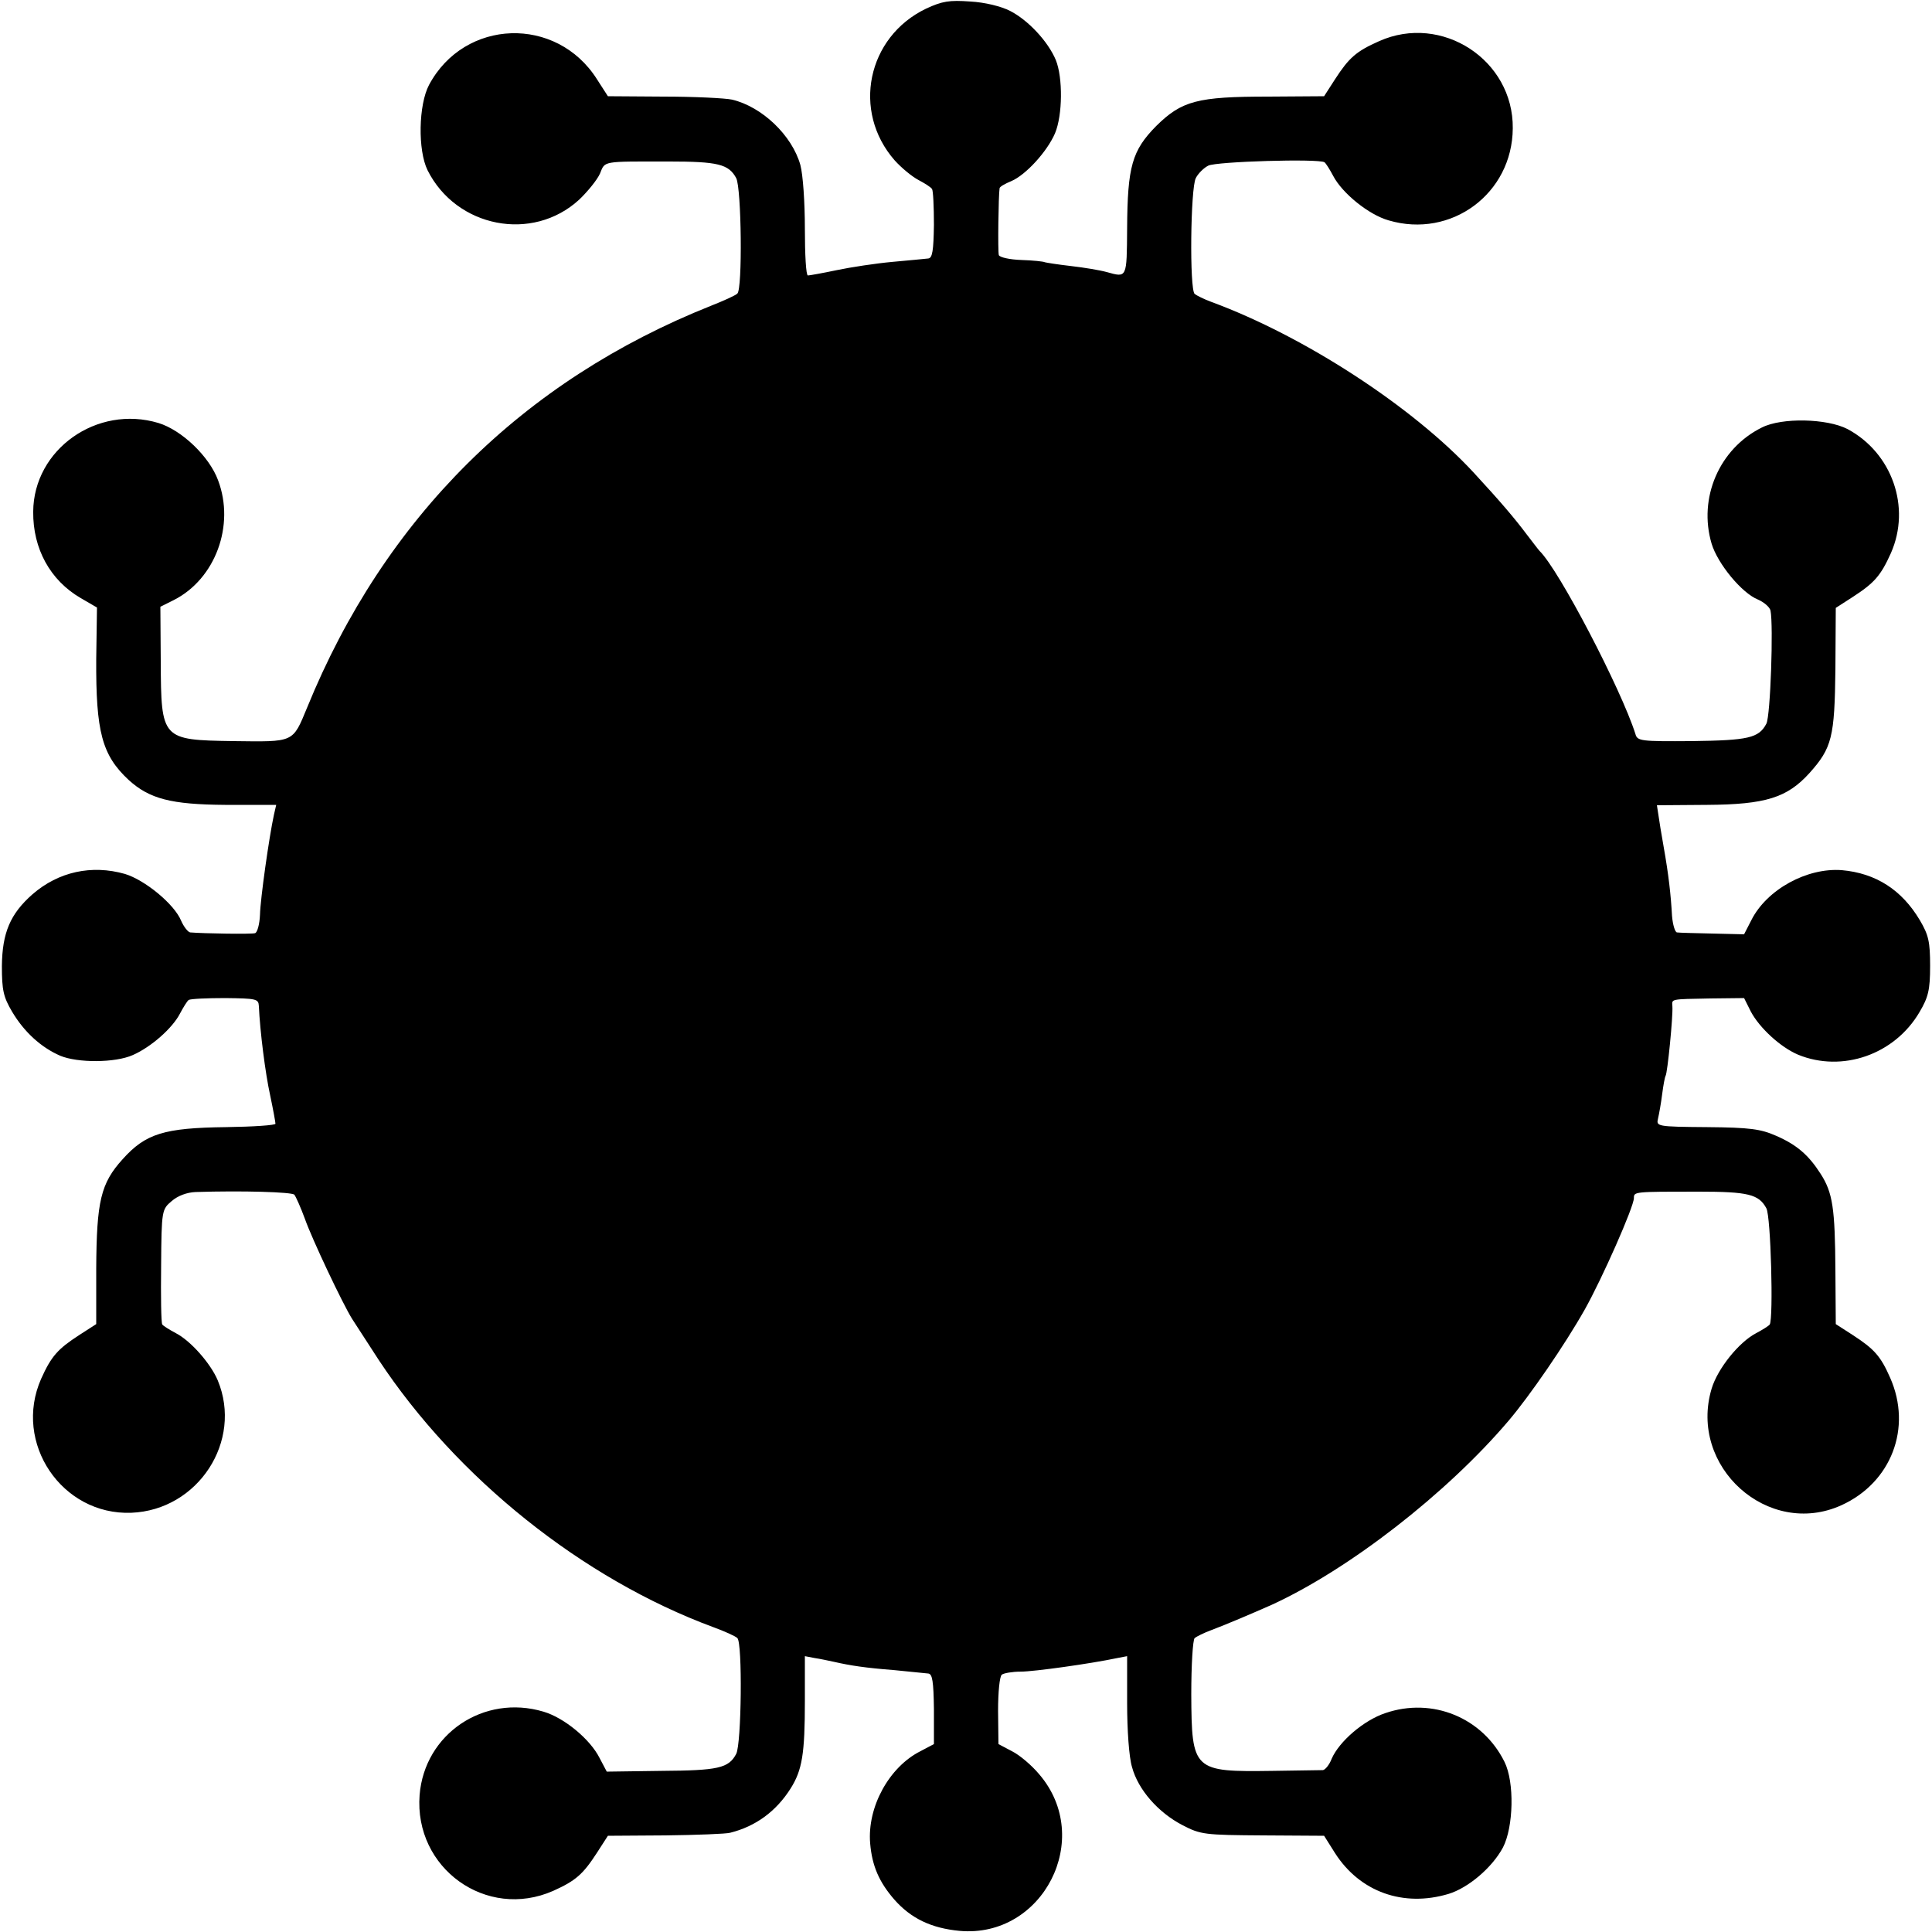 <?xml version="1.0" standalone="no"?>
<!DOCTYPE svg PUBLIC "-//W3C//DTD SVG 20010904//EN"
 "http://www.w3.org/TR/2001/REC-SVG-20010904/DTD/svg10.dtd">
<svg version="1.0" xmlns="http://www.w3.org/2000/svg"
 width="512pt" height="512pt" viewBox="0 0 512 512"
 preserveAspectRatio="xMidYMid meet">
<g transform="translate(0,512) scale(0.1,-0.1)"
fill="#000000" stroke="none">
<path d="M2454 5097 c-156 -75 -197 -272 -83 -402 18 -20 46 -43 63 -52 17 -9
33 -19 36 -24 3 -4 5 -47 5 -95 -1 -68 -4 -88 -15 -89 -8 -1 -51 -5 -95 -9
-44 -4 -110 -14 -148 -22 -38 -8 -72 -14 -76 -14 -5 0 -8 56 -8 124 0 70 -5
143 -12 169 -22 78 -101 154 -181 173 -19 4 -101 8 -182 8 l-147 1 -29 45
c-107 169 -351 161 -445 -15 -28 -53 -30 -173 -4 -226 76 -152 278 -192 402
-78 23 22 48 53 55 69 14 34 4 32 181 32 132 0 160 -7 180 -44 14 -26 17 -295
3 -306 -5 -5 -36 -19 -69 -32 -500 -199 -866 -562 -1071 -1065 -39 -94 -33
-91 -196 -89 -190 3 -191 4 -192 211 l-1 145 36 18 c110 56 162 198 117 317
-23 63 -96 133 -158 152 -163 49 -331 -70 -332 -235 -1 -98 45 -182 126 -229
l43 -25 -2 -137 c-1 -192 15 -254 86 -320 55 -50 112 -65 256 -66 l135 0 -6
-26 c-13 -60 -36 -223 -37 -265 -1 -25 -7 -47 -13 -49 -9 -3 -136 -1 -172 2
-6 1 -17 15 -24 31 -18 44 -96 108 -149 124 -88 25 -176 6 -245 -54 -59 -52
-80 -102 -81 -190 0 -64 4 -82 27 -121 32 -54 77 -95 128 -117 46 -19 145 -19
192 2 48 21 105 71 125 110 9 17 19 33 23 36 5 3 48 5 97 5 82 -1 88 -2 89
-21 3 -67 17 -178 30 -237 8 -38 14 -71 14 -75 0 -4 -59 -8 -131 -9 -164 -2
-213 -17 -274 -85 -58 -64 -69 -111 -70 -290 l0 -147 -45 -29 c-57 -37 -74
-56 -101 -116 -75 -170 55 -362 239 -355 177 7 296 190 229 351 -19 45 -72
105 -111 125 -17 9 -33 19 -36 23 -3 5 -4 75 -3 156 1 147 2 149 28 171 16 14
40 23 63 24 125 4 255 0 262 -7 4 -5 17 -34 28 -64 19 -54 100 -225 125 -265
7 -11 38 -59 70 -108 207 -314 541 -581 887 -709 30 -11 59 -24 64 -29 14 -12
11 -281 -3 -307 -20 -38 -48 -44 -198 -45 l-145 -2 -19 36 c-25 50 -94 107
-149 123 -158 47 -315 -59 -328 -221 -15 -194 177 -332 354 -254 60 27 79 44
116 101 l29 45 152 1 c83 1 161 4 172 7 68 17 122 57 160 117 31 49 38 92 38
233 l0 118 26 -5 c14 -2 37 -7 51 -10 44 -10 83 -16 160 -22 41 -4 82 -8 90
-9 11 -1 14 -21 15 -94 l0 -93 -36 -19 c-83 -42 -141 -148 -133 -244 5 -60 24
-103 64 -149 44 -50 98 -76 173 -83 221 -20 357 245 211 415 -20 24 -52 51
-72 61 l-36 19 -1 88 c0 49 4 92 10 96 5 4 28 8 50 8 35 0 185 21 256 36 l26
5 0 -124 c0 -72 5 -144 13 -170 16 -60 70 -121 134 -154 48 -25 59 -26 213
-27 l162 -1 29 -46 c66 -103 181 -144 301 -108 52 16 115 69 144 123 28 54 31
173 4 227 -58 117 -191 172 -316 129 -57 -19 -122 -75 -142 -121 -6 -16 -17
-29 -23 -30 -6 0 -66 -1 -133 -2 -211 -3 -215 0 -216 203 0 77 4 144 9 149 5
4 25 14 44 21 40 15 108 44 160 67 205 94 464 295 628 488 56 66 149 201 202
295 46 82 130 272 130 295 0 17 0 17 171 17 132 0 160 -7 180 -44 12 -21 19
-292 9 -308 -3 -4 -19 -14 -36 -23 -46 -24 -102 -94 -118 -147 -62 -207 150
-397 344 -309 132 60 188 205 129 338 -25 57 -42 76 -99 113 l-45 29 -1 142
c-1 165 -7 206 -39 256 -32 50 -63 77 -118 101 -41 18 -69 22 -183 23 -134 1
-135 2 -130 23 3 13 8 41 11 65 3 23 7 45 9 48 5 7 20 159 18 184 -1 20 -8 19
101 21 l89 1 18 -36 c23 -43 78 -94 125 -114 117 -48 256 0 322 113 23 39 28
58 28 122 0 64 -4 82 -27 121 -48 81 -117 125 -207 133 -92 7 -199 -51 -240
-133 l-19 -37 -84 2 c-45 1 -88 2 -94 3 -5 1 -11 20 -13 44 -3 55 -9 109 -22
182 -6 33 -12 71 -14 85 l-4 26 133 1 c155 1 212 19 271 84 60 67 67 95 69
276 l1 162 45 29 c57 37 74 56 101 116 54 122 3 266 -115 329 -54 28 -174 31
-227 4 -113 -56 -169 -187 -133 -308 16 -53 80 -131 123 -148 16 -7 31 -20 33
-29 8 -38 0 -280 -11 -300 -20 -38 -48 -44 -197 -46 -136 -1 -145 0 -150 19
-38 119 -202 434 -254 485 -3 3 -18 23 -35 45 -30 40 -67 84 -140 163 -161
174 -448 361 -695 452 -19 7 -39 17 -44 21 -14 12 -11 281 3 307 6 12 21 27
33 33 21 11 292 19 308 9 4 -3 14 -19 23 -36 24 -46 94 -103 147 -118 166 -49
328 71 329 244 2 181 -188 305 -354 231 -61 -27 -80 -44 -117 -101 l-29 -45
-147 -1 c-189 0 -230 -11 -298 -78 -64 -65 -76 -107 -77 -271 -1 -133 0 -131
-54 -116 -18 5 -60 12 -95 16 -35 4 -66 9 -69 10 -3 2 -31 5 -62 6 -31 1 -58
7 -60 13 -3 9 -1 159 2 177 0 4 14 12 31 19 38 16 95 78 116 127 20 48 21 147
2 194 -21 50 -74 106 -121 130 -23 12 -67 23 -106 25 -55 4 -74 1 -117 -19z"/>
</g>
</svg>

